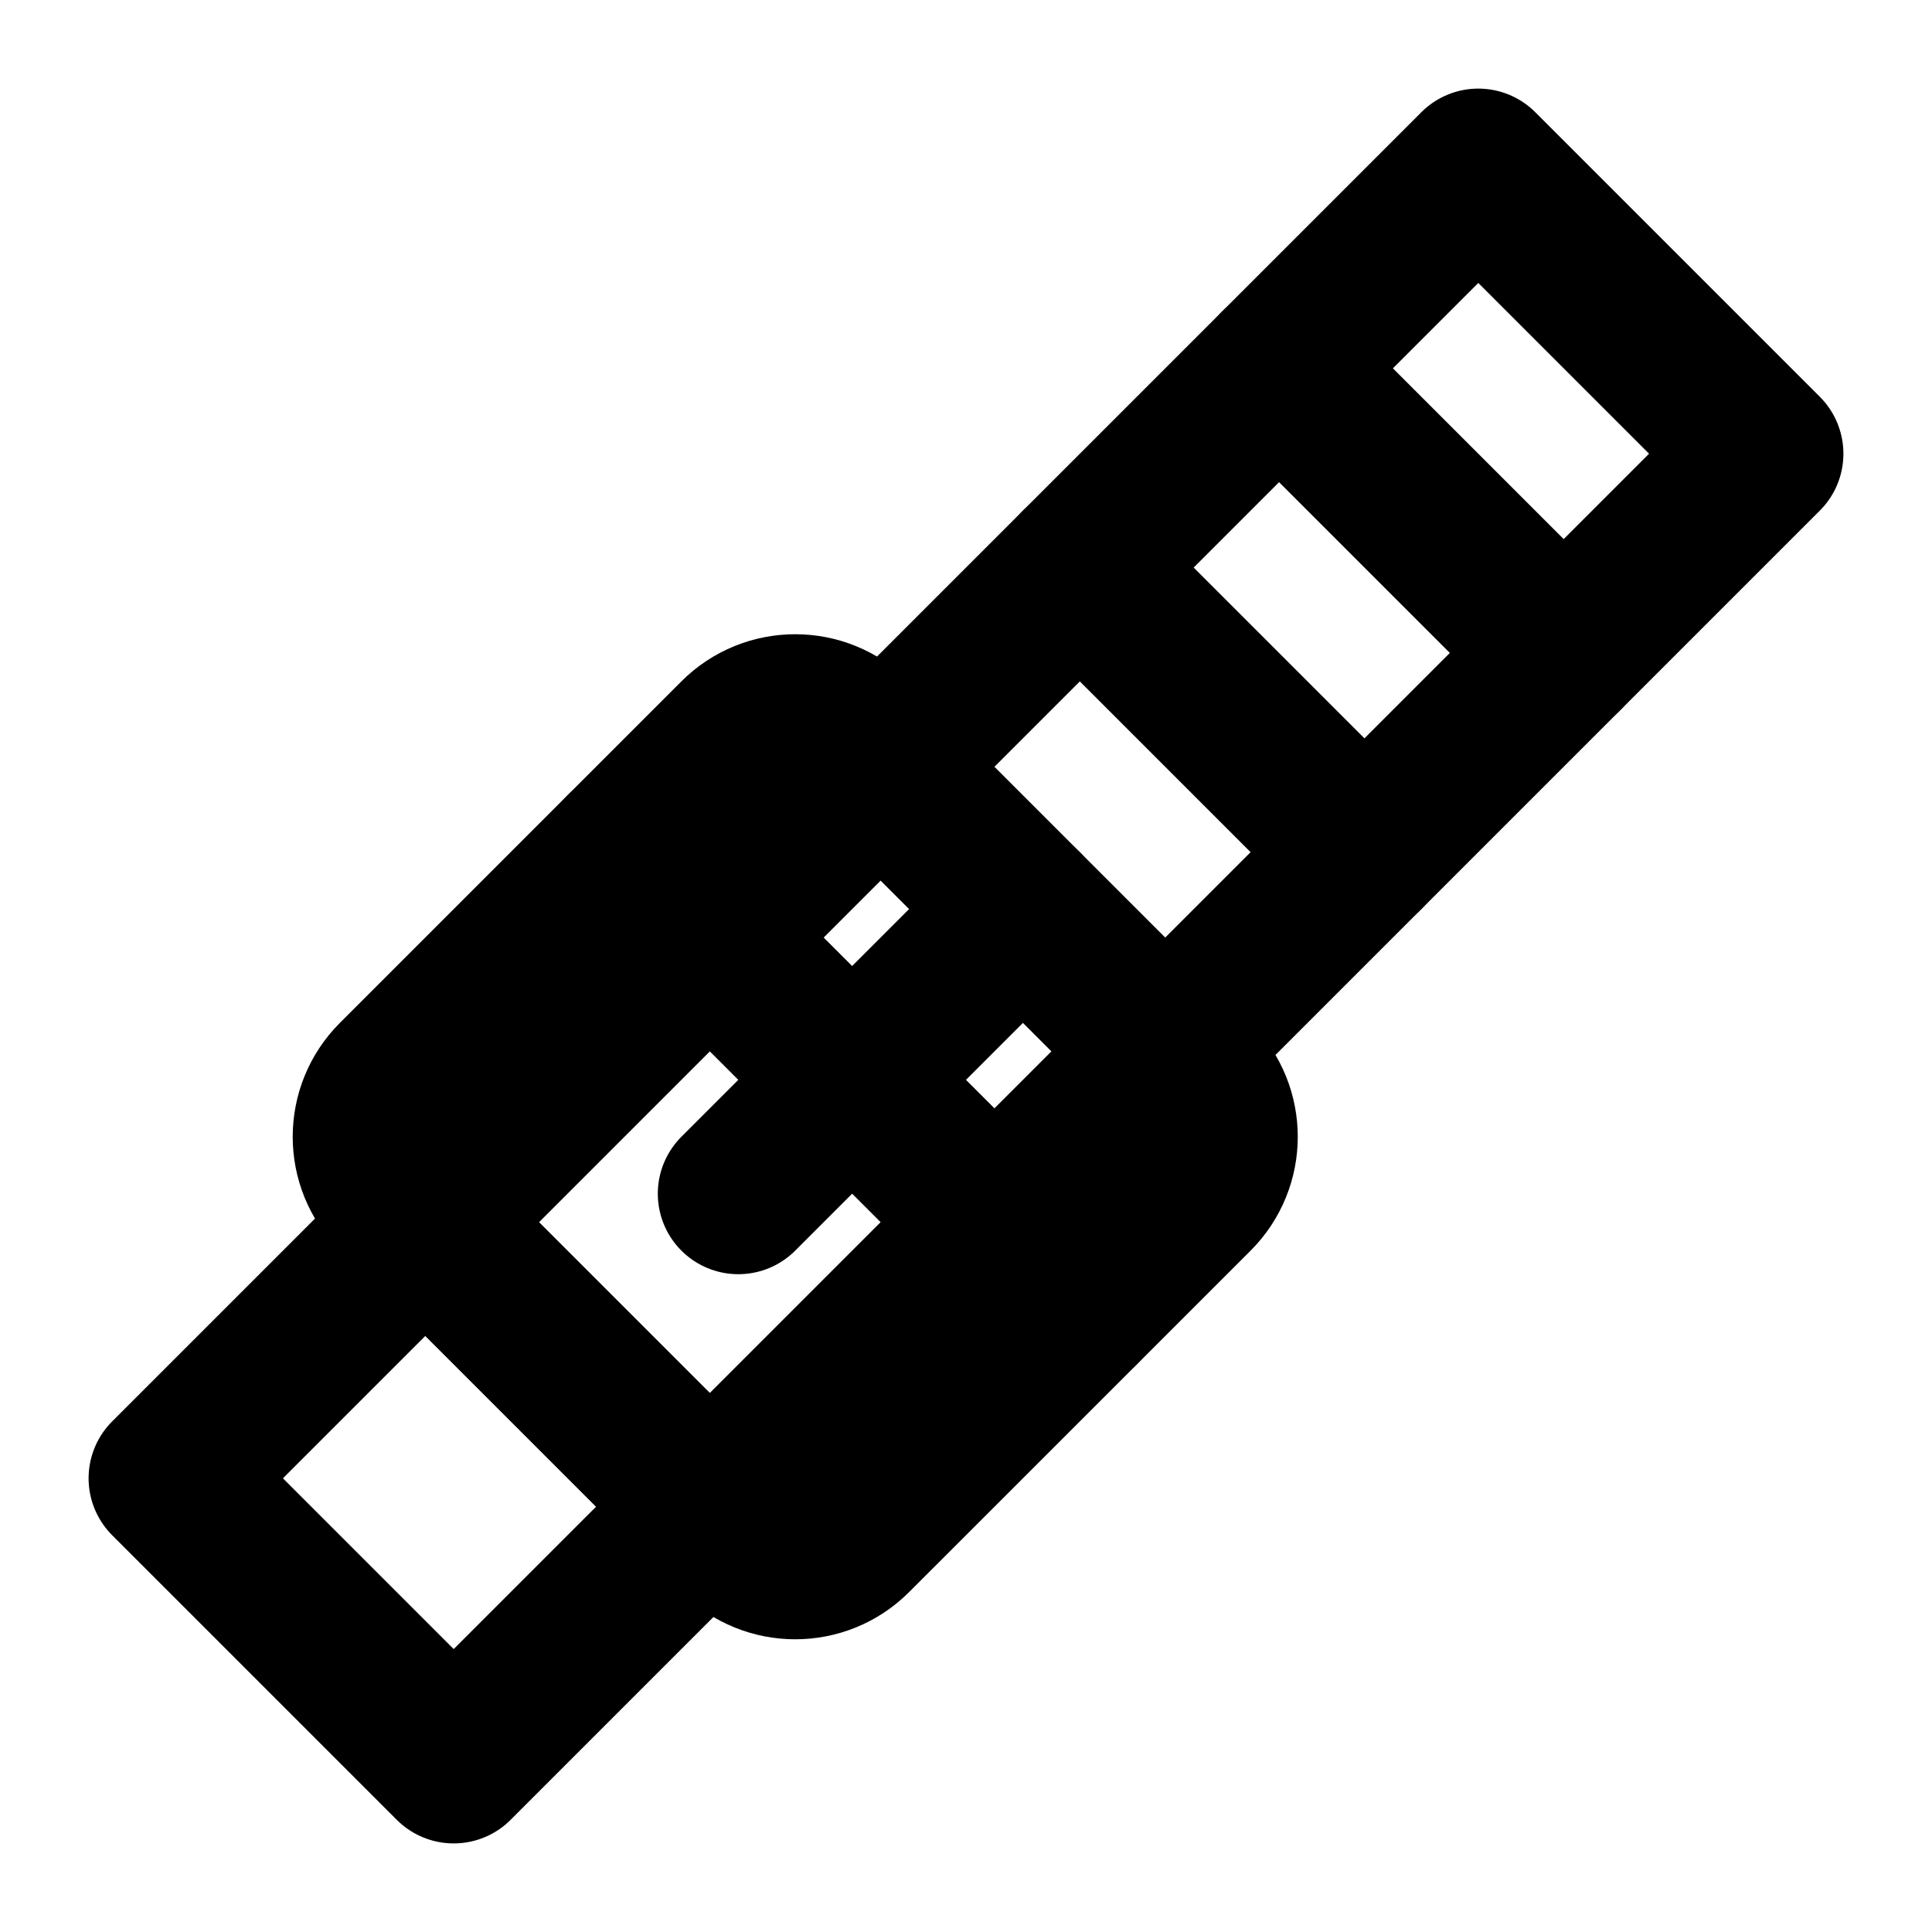 <svg width="48" height="48" viewBox="0 0 48 48" fill="none" xmlns="http://www.w3.org/2000/svg">
<rect x="4.201" y="36.728" width="46" height="10" transform="rotate(-45 4.201 36.728)" stroke="black" stroke-width="4" stroke-linecap="round" stroke-linejoin="round"/>
<path d="M9.858 29.657C9.077 28.876 9.077 27.61 9.858 26.828L18.343 18.343C19.124 17.562 20.39 17.562 21.171 18.343L29.657 26.828C30.438 27.61 30.438 28.876 29.657 29.657L21.171 38.142C20.39 38.923 19.124 38.923 18.343 38.142L9.858 29.657Z" stroke="black" stroke-width="4" stroke-linecap="round" stroke-linejoin="round"/>
<path d="M25.414 22.586L18.343 29.657" stroke="black" stroke-width="4" stroke-linecap="round" stroke-linejoin="round"/>
<path d="M31.778 9.151L38.849 16.222" stroke="black" stroke-width="4" stroke-linecap="round" stroke-linejoin="round"/>
<path d="M26.828 14.101L33.899 21.172" stroke="black" stroke-width="4" stroke-linecap="round" stroke-linejoin="round"/>
<path d="M15.514 21.172L26.828 32.485" stroke="black" stroke-width="4" stroke-linecap="round" stroke-linejoin="round"/>
</svg>
